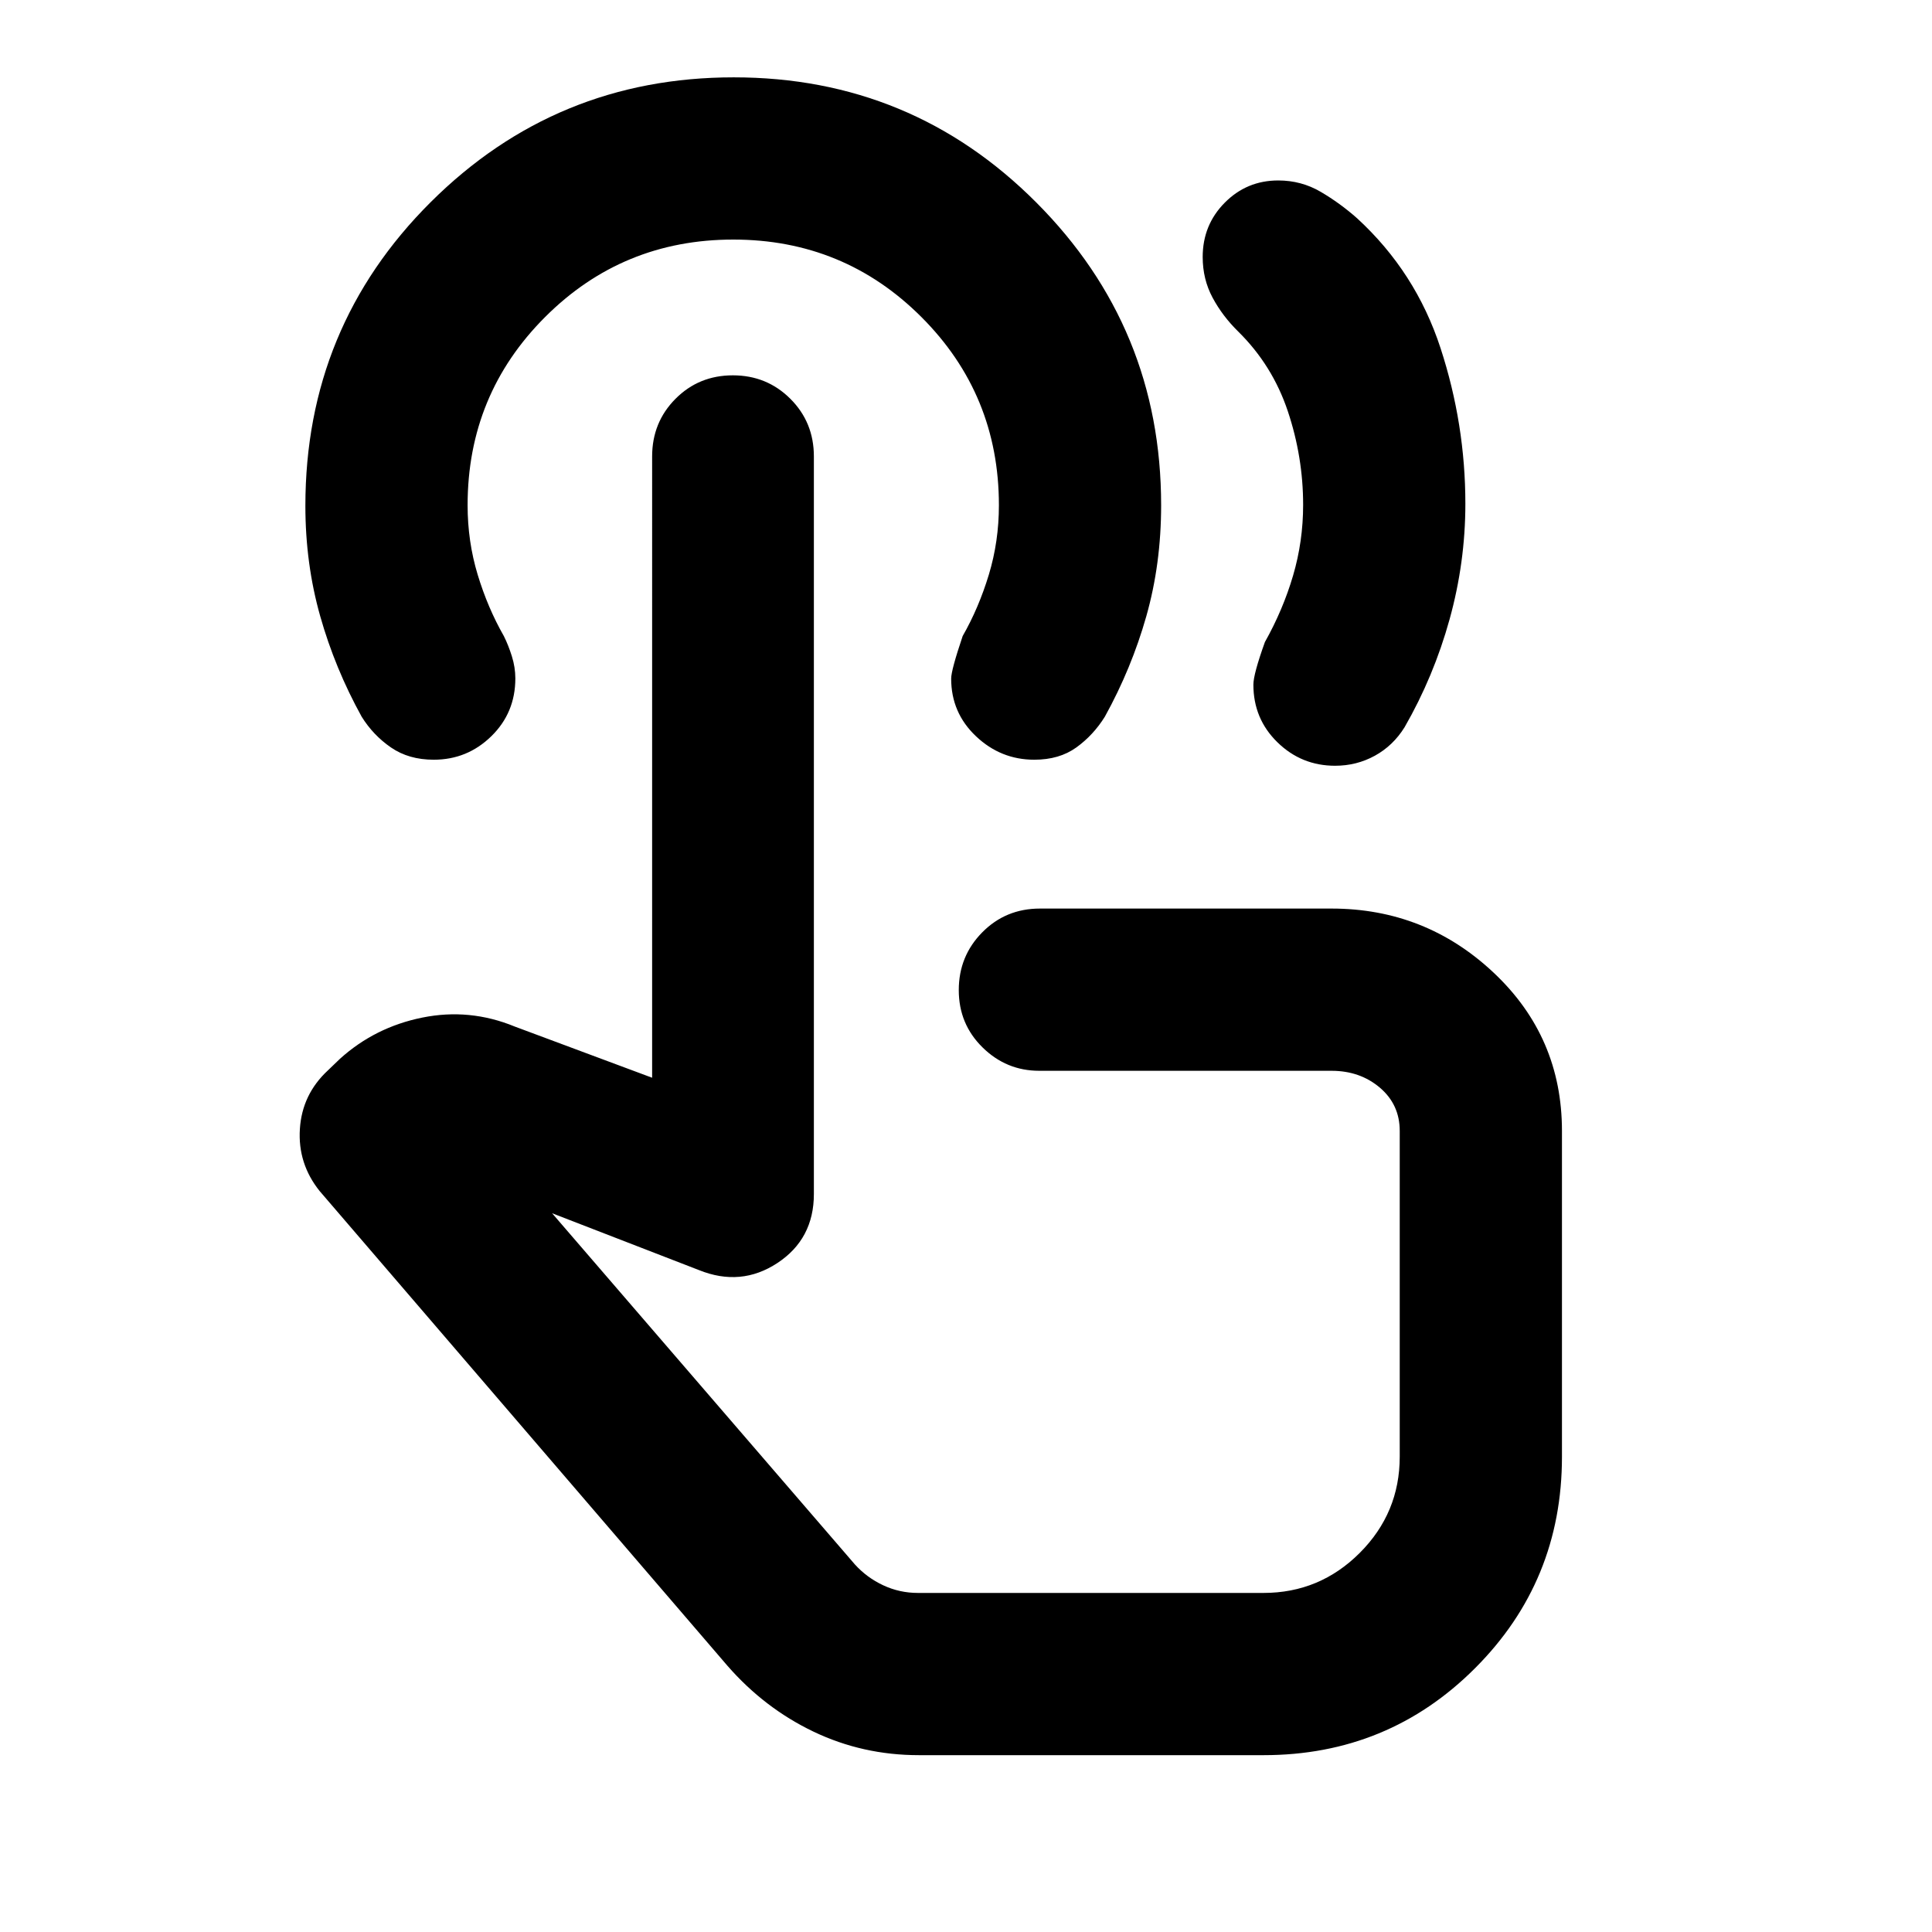 <svg xmlns="http://www.w3.org/2000/svg" height="20" viewBox="0 -960 960 960" width="20"><path d="M663.42-579.5q-16.75 0-28.68-11.67-11.94-11.66-11.94-28.63 0-5.24 5.72-21.16 9-16.04 14-33.04t5-35.14q0-23.78-7.62-46.56t-24.62-39.54q-7.81-7.66-12.74-16.83-4.93-9.16-4.93-20.23 0-15.92 10.95-26.97 10.95-11.06 26.59-11.06 11.47 0 21.1 5.65 9.62 5.64 18.1 13.16 29.11 26.72 41.44 64.49 12.34 37.78 12.34 77.36 0 29.12-7.86 57.47-7.86 28.35-22.34 53.55-5.71 9.19-14.78 14.17t-19.73 4.98ZM456.59-87.87q-27.92 0-52.35-11.68-24.43-11.69-42.81-32.78l-202.6-235.84q-10.92-13.63-9.82-30.86 1.1-17.23 13.97-29.14l5.95-5.72q17.4-15.72 40.91-20.48 23.51-4.76 45.9 4.44l68.3 25.45V-733.2q0-16.97 11.61-28.63 11.6-11.67 28.5-11.67 16.89 0 28.58 11.67 11.68 11.66 11.68 28.63v366.5q0 22.35-18.13 34.29-18.13 11.93-39 3.5l-72.95-28.24L424.8-182.63q5.95 6.56 14.06 10.35 8.12 3.8 17.25 3.8h171.72q27.92 0 47.81-19.88 19.88-19.89 19.88-47.81v-161.87q0-13.11-9.86-21.5-9.87-8.39-24.03-8.39H516.38q-16.34 0-28.15-11.61-11.82-11.6-11.82-28.49 0-16.88 11.67-28.7 11.66-11.81 28.64-11.81h144.91q46.7 0 80.6 31.9 33.9 31.9 33.9 78.6v161.87q0 61.91-43.2 105.1-43.19 43.2-105.1 43.2H456.59Zm28.95-250.76Zm28.39-243.87q-16.67 0-28.98-11.67-12.32-11.66-12.32-28.63 0-4.2 5.72-21.16 8-14 13-30.5t5-34.5q0-55-38.5-93.5t-93.5-38.5q-55 0-93.5 38.5t-38.5 93.5q0 18 5 34.5t13 30.5q2.24 4.48 3.98 10 1.74 5.53 1.74 11.05 0 17.08-11.94 28.74-11.93 11.67-28.61 11.67-12.43 0-21.27-6.1t-14.55-15.29q-13.24-23.96-20.6-49.97-7.36-26.01-7.36-54.83 0-88.84 62.26-150.86 62.26-62.02 150.6-62.02 88.33 0 150.35 62.2 62.01 62.2 62.01 150.44 0 29.17-7.36 55.13-7.36 25.95-20.6 49.91-5.72 9.19-14.17 15.29-8.46 6.1-20.9 6.1Z"/></svg>